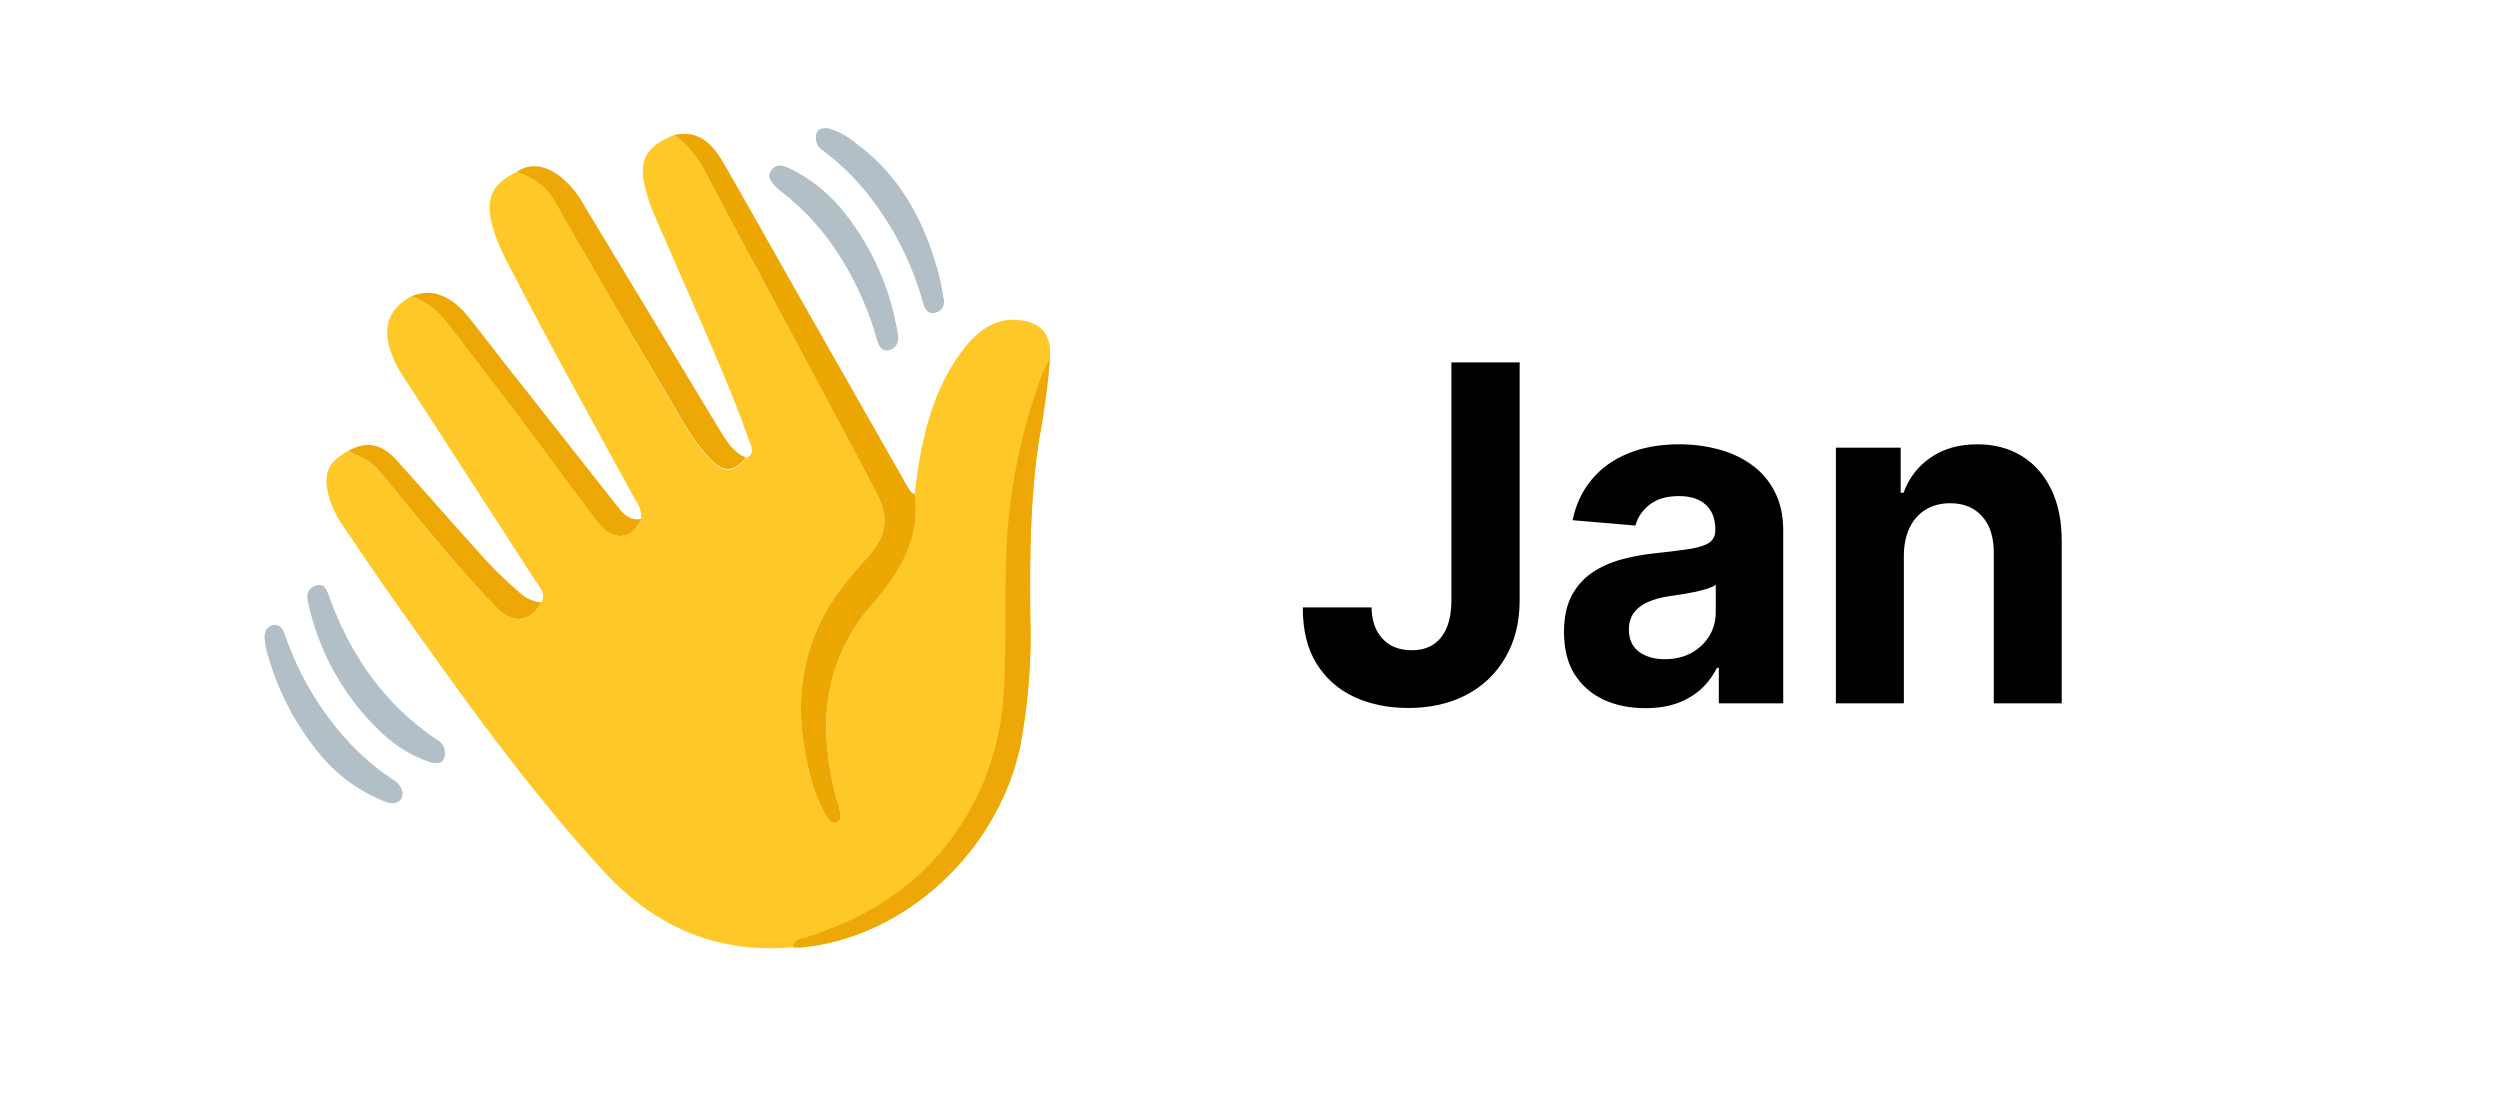 <svg width="72" height="32" viewBox="0 0 72 32" fill="none" xmlns="http://www.w3.org/2000/svg">
<path d="M29.451 9.231C28.694 9.102 28.14 9.529 27.713 10.1C26.807 11.306 26.518 12.752 26.34 14.232C26.516 15.538 25.894 16.499 25.114 17.412C24.655 17.922 24.301 18.525 24.076 19.185C23.851 19.845 23.759 20.546 23.806 21.244C23.835 21.847 23.933 22.443 24.097 23.022C24.132 23.111 24.16 23.204 24.18 23.298C24.195 23.428 24.263 23.602 24.123 23.677C23.953 23.768 23.846 23.59 23.783 23.48C23.629 23.206 23.502 22.916 23.405 22.615C22.843 20.672 22.921 18.798 24.112 17.098C24.378 16.737 24.663 16.393 24.967 16.067C25.534 15.439 25.627 14.931 25.237 14.189C24.252 12.315 23.244 10.451 22.245 8.583C21.589 7.353 20.922 6.127 20.279 4.89C20.065 4.496 19.774 4.154 19.424 3.887C18.565 4.225 18.355 4.651 18.618 5.548C18.674 5.75 18.742 5.948 18.823 6.14C19.214 7.047 19.615 7.949 20.008 8.855C20.549 10.101 21.101 11.342 21.55 12.627C21.614 12.813 21.784 13.044 21.487 13.2C21.132 13.612 20.85 13.634 20.485 13.263C19.918 12.688 19.556 11.962 19.148 11.274C18.062 9.434 16.994 7.592 15.942 5.747C15.689 5.307 15.299 5.123 14.887 4.946C14.163 5.297 13.97 5.716 14.178 6.508C14.286 6.877 14.434 7.233 14.618 7.568C15.802 9.87 17.06 12.13 18.299 14.398C18.417 14.553 18.477 14.748 18.467 14.945C18.206 15.605 17.605 15.55 17.239 15.076C16.432 14.019 15.651 12.941 14.853 11.879C14.198 11.012 13.529 10.155 12.873 9.294C12.608 8.947 12.257 8.682 11.859 8.528C11.252 8.84 11.025 9.349 11.214 10.009C11.316 10.337 11.469 10.646 11.666 10.923C12.918 12.858 14.169 14.791 15.418 16.723C15.537 16.904 15.734 17.084 15.592 17.352C15.314 17.887 14.792 17.994 14.352 17.55C13.784 16.983 13.27 16.383 12.75 15.773C12.128 15.046 11.526 14.298 10.915 13.559C10.675 13.269 10.348 13.143 10.019 12.994C9.452 13.3 9.312 13.62 9.452 14.232C9.54 14.568 9.689 14.882 9.89 15.159C10.386 15.893 10.88 16.63 11.392 17.35C13.283 20.018 15.174 22.682 17.38 25.089C18.879 26.72 20.685 27.473 22.847 27.281C22.926 27.287 23.006 27.287 23.085 27.281C26.052 26.999 28.732 24.53 29.381 21.491C29.619 20.241 29.716 18.966 29.672 17.692C29.655 16.016 29.672 14.335 29.922 12.68C30.068 11.907 30.174 11.126 30.239 10.34C30.293 9.701 30.054 9.333 29.451 9.231Z" fill="#FEC928"/>
<path d="M26.344 14.232C26.52 15.538 25.897 16.499 25.118 17.412C24.658 17.921 24.303 18.525 24.078 19.184C23.852 19.844 23.759 20.546 23.806 21.244C23.835 21.847 23.933 22.443 24.097 23.022C24.132 23.111 24.16 23.204 24.18 23.298C24.195 23.428 24.263 23.602 24.123 23.677C23.953 23.768 23.846 23.59 23.783 23.48C23.629 23.206 23.502 22.916 23.405 22.615C22.843 20.672 22.921 18.798 24.112 17.098C24.378 16.737 24.663 16.393 24.967 16.067C25.534 15.439 25.627 14.931 25.237 14.189C24.252 12.315 23.244 10.451 22.247 8.583C21.589 7.353 20.924 6.127 20.279 4.89C20.065 4.496 19.774 4.154 19.424 3.887C20.141 3.727 20.542 4.172 20.859 4.73C21.567 5.963 22.261 7.205 22.962 8.439C24.01 10.282 25.059 12.125 26.109 13.968C26.172 14.063 26.211 14.189 26.344 14.232Z" fill="#EDA703"/>
<path d="M22.847 27.281C22.872 27.009 23.106 27.034 23.265 26.981C24.608 26.541 25.839 25.891 26.832 24.83C28.09 23.503 28.831 21.734 28.912 19.868C28.989 18.608 28.927 17.352 28.976 16.096C29.028 14.233 29.395 12.394 30.06 10.664C30.112 10.554 30.172 10.447 30.239 10.346C30.174 11.132 30.068 11.913 29.922 12.686C29.668 14.349 29.655 16.021 29.672 17.698C29.716 18.972 29.619 20.247 29.381 21.497C28.732 24.536 26.052 27.005 23.085 27.287C23.006 27.291 22.926 27.289 22.847 27.281Z" fill="#EDA807"/>
<path d="M21.487 13.18C21.132 13.593 20.85 13.614 20.485 13.243C19.917 12.668 19.556 11.942 19.148 11.255C18.062 9.427 16.994 7.592 15.942 5.747C15.689 5.307 15.299 5.123 14.887 4.946C15.303 4.673 15.694 4.78 16.073 5.035C16.384 5.271 16.643 5.575 16.829 5.927C18.129 8.074 19.427 10.225 20.723 12.378C20.92 12.694 21.115 13.032 21.487 13.18Z" fill="#EDA805"/>
<path d="M18.467 14.945C18.206 15.605 17.605 15.55 17.239 15.076C16.432 14.019 15.651 12.941 14.853 11.879C14.198 11.012 13.529 10.155 12.873 9.294C12.608 8.947 12.257 8.682 11.859 8.528C12.427 8.297 12.971 8.49 13.484 9.12C13.968 9.724 14.429 10.34 14.917 10.949C15.849 12.133 16.782 13.318 17.718 14.503C17.909 14.748 18.096 15.016 18.467 14.945Z" fill="#EDA805"/>
<path d="M12.464 21.977C11.932 21.81 11.44 21.523 11.025 21.136C9.944 20.139 9.19 18.813 8.869 17.345C8.812 17.092 8.886 16.924 9.109 16.859C9.333 16.794 9.404 16.971 9.469 17.151C10.085 18.873 11.078 20.287 12.57 21.298C12.663 21.339 12.738 21.416 12.78 21.512C12.822 21.608 12.828 21.717 12.797 21.817C12.75 21.981 12.614 21.987 12.464 21.977Z" fill="#B2BFC6"/>
<path d="M7.621 18.403C7.608 18.217 7.655 18.059 7.846 18.008C8.09 17.953 8.168 18.154 8.224 18.336C8.556 19.284 9.045 20.164 9.667 20.936C10.137 21.525 10.691 22.035 11.309 22.449C11.378 22.484 11.44 22.535 11.489 22.597C11.538 22.659 11.573 22.732 11.592 22.81C11.628 23.053 11.403 23.205 11.122 23.099C10.31 22.79 9.598 22.249 9.066 21.539C8.413 20.705 7.936 19.737 7.666 18.697C7.645 18.6 7.63 18.502 7.621 18.403Z" fill="#B2BFC6"/>
<path d="M23.838 3.69C24.125 3.773 24.394 3.914 24.628 4.106C25.93 5.056 26.654 6.407 27.057 7.975C27.108 8.172 27.138 8.38 27.174 8.583C27.188 8.626 27.194 8.671 27.19 8.716C27.187 8.761 27.174 8.805 27.153 8.845C27.133 8.885 27.104 8.919 27.069 8.947C27.035 8.974 26.995 8.993 26.953 9.004C26.737 9.065 26.641 8.927 26.586 8.729C26.28 7.622 25.765 6.591 25.073 5.694C24.677 5.175 24.214 4.717 23.696 4.334C23.621 4.288 23.562 4.219 23.528 4.135C23.494 4.052 23.486 3.959 23.507 3.871C23.539 3.704 23.672 3.69 23.838 3.69Z" fill="#B2BFC6"/>
<path d="M25.863 9.681C25.879 9.766 25.863 9.854 25.82 9.927C25.776 10 25.707 10.053 25.627 10.076C25.404 10.139 25.311 9.977 25.26 9.795C25.029 8.962 24.68 8.168 24.226 7.442C23.761 6.684 23.166 6.023 22.471 5.491C22.427 5.459 22.387 5.423 22.349 5.384C22.232 5.256 22.081 5.123 22.2 4.924C22.319 4.725 22.51 4.746 22.694 4.829C23.35 5.135 23.925 5.601 24.371 6.19C25.134 7.167 25.643 8.332 25.85 9.574C25.856 9.614 25.861 9.657 25.863 9.681Z" fill="#B2BFC6"/>
<path d="M15.592 17.35C15.314 17.886 14.792 17.992 14.352 17.548C13.784 16.981 13.27 16.381 12.75 15.771C12.128 15.044 11.526 14.296 10.915 13.557C10.675 13.267 10.348 13.14 10.019 12.992C10.55 12.692 10.982 12.765 11.435 13.269C12.209 14.126 12.967 14.997 13.739 15.854C14.115 16.283 14.52 16.684 14.949 17.054C15.126 17.226 15.352 17.33 15.592 17.35Z" fill="#EDA805"/>
<path d="M41.8 10.438H43.766V17.283C43.766 17.916 43.63 18.466 43.357 18.933C43.088 19.399 42.713 19.759 42.232 20.011C41.752 20.264 41.193 20.39 40.556 20.39C39.99 20.39 39.475 20.286 39.013 20.078C38.554 19.867 38.19 19.548 37.92 19.119C37.651 18.688 37.518 18.146 37.521 17.494H39.5C39.506 17.753 39.556 17.975 39.651 18.161C39.749 18.343 39.883 18.483 40.051 18.583C40.222 18.678 40.424 18.726 40.657 18.726C40.902 18.726 41.109 18.672 41.277 18.563C41.448 18.451 41.579 18.288 41.667 18.074C41.756 17.86 41.8 17.597 41.8 17.283V10.438Z" fill="black"/>
<path d="M47.385 20.395C46.934 20.395 46.533 20.313 46.181 20.15C45.829 19.984 45.551 19.739 45.346 19.417C45.144 19.091 45.043 18.685 45.043 18.199C45.043 17.79 45.114 17.446 45.258 17.168C45.402 16.89 45.598 16.666 45.846 16.497C46.094 16.328 46.376 16.2 46.691 16.114C47.01 16.027 47.343 15.967 47.692 15.931C48.102 15.887 48.433 15.845 48.684 15.807C48.935 15.765 49.117 15.704 49.231 15.625C49.344 15.545 49.401 15.427 49.401 15.27V15.241C49.401 14.938 49.309 14.703 49.125 14.536C48.944 14.37 48.687 14.287 48.353 14.287C48.002 14.287 47.721 14.369 47.513 14.532C47.305 14.691 47.167 14.893 47.1 15.136L45.291 14.982C45.382 14.535 45.563 14.148 45.832 13.822C46.102 13.493 46.449 13.24 46.875 13.065C47.303 12.886 47.799 12.796 48.363 12.796C48.755 12.796 49.13 12.844 49.488 12.94C49.849 13.036 50.169 13.184 50.447 13.386C50.729 13.587 50.951 13.846 51.113 14.162C51.276 14.476 51.357 14.851 51.357 15.289V20.256H49.502V19.235H49.447C49.333 19.465 49.182 19.668 48.992 19.843C48.802 20.016 48.574 20.152 48.308 20.251C48.041 20.347 47.734 20.395 47.385 20.395ZM47.945 18.985C48.233 18.985 48.487 18.926 48.707 18.808C48.928 18.686 49.1 18.523 49.226 18.319C49.352 18.114 49.414 17.883 49.414 17.624V16.842C49.353 16.884 49.269 16.922 49.162 16.957C49.058 16.989 48.94 17.02 48.808 17.049C48.676 17.074 48.545 17.098 48.413 17.12C48.282 17.14 48.162 17.157 48.055 17.173C47.825 17.208 47.625 17.264 47.453 17.341C47.282 17.418 47.149 17.521 47.054 17.652C46.959 17.78 46.912 17.94 46.912 18.132C46.912 18.41 47.008 18.622 47.201 18.77C47.397 18.913 47.645 18.985 47.945 18.985Z" fill="black"/>
<path d="M54.831 15.999V20.256H52.874V12.892H54.739V14.191H54.822C54.978 13.763 55.239 13.424 55.607 13.175C55.974 12.922 56.42 12.796 56.943 12.796C57.433 12.796 57.86 12.908 58.224 13.132C58.589 13.355 58.872 13.675 59.074 14.091C59.276 14.503 59.377 14.995 59.377 15.567V20.256H57.421V15.931C57.424 15.481 57.314 15.129 57.09 14.877C56.867 14.621 56.559 14.493 56.167 14.493C55.904 14.493 55.671 14.552 55.469 14.671C55.27 14.789 55.114 14.961 55.001 15.188C54.891 15.412 54.834 15.682 54.831 15.999Z" fill="black"/>
</svg>
